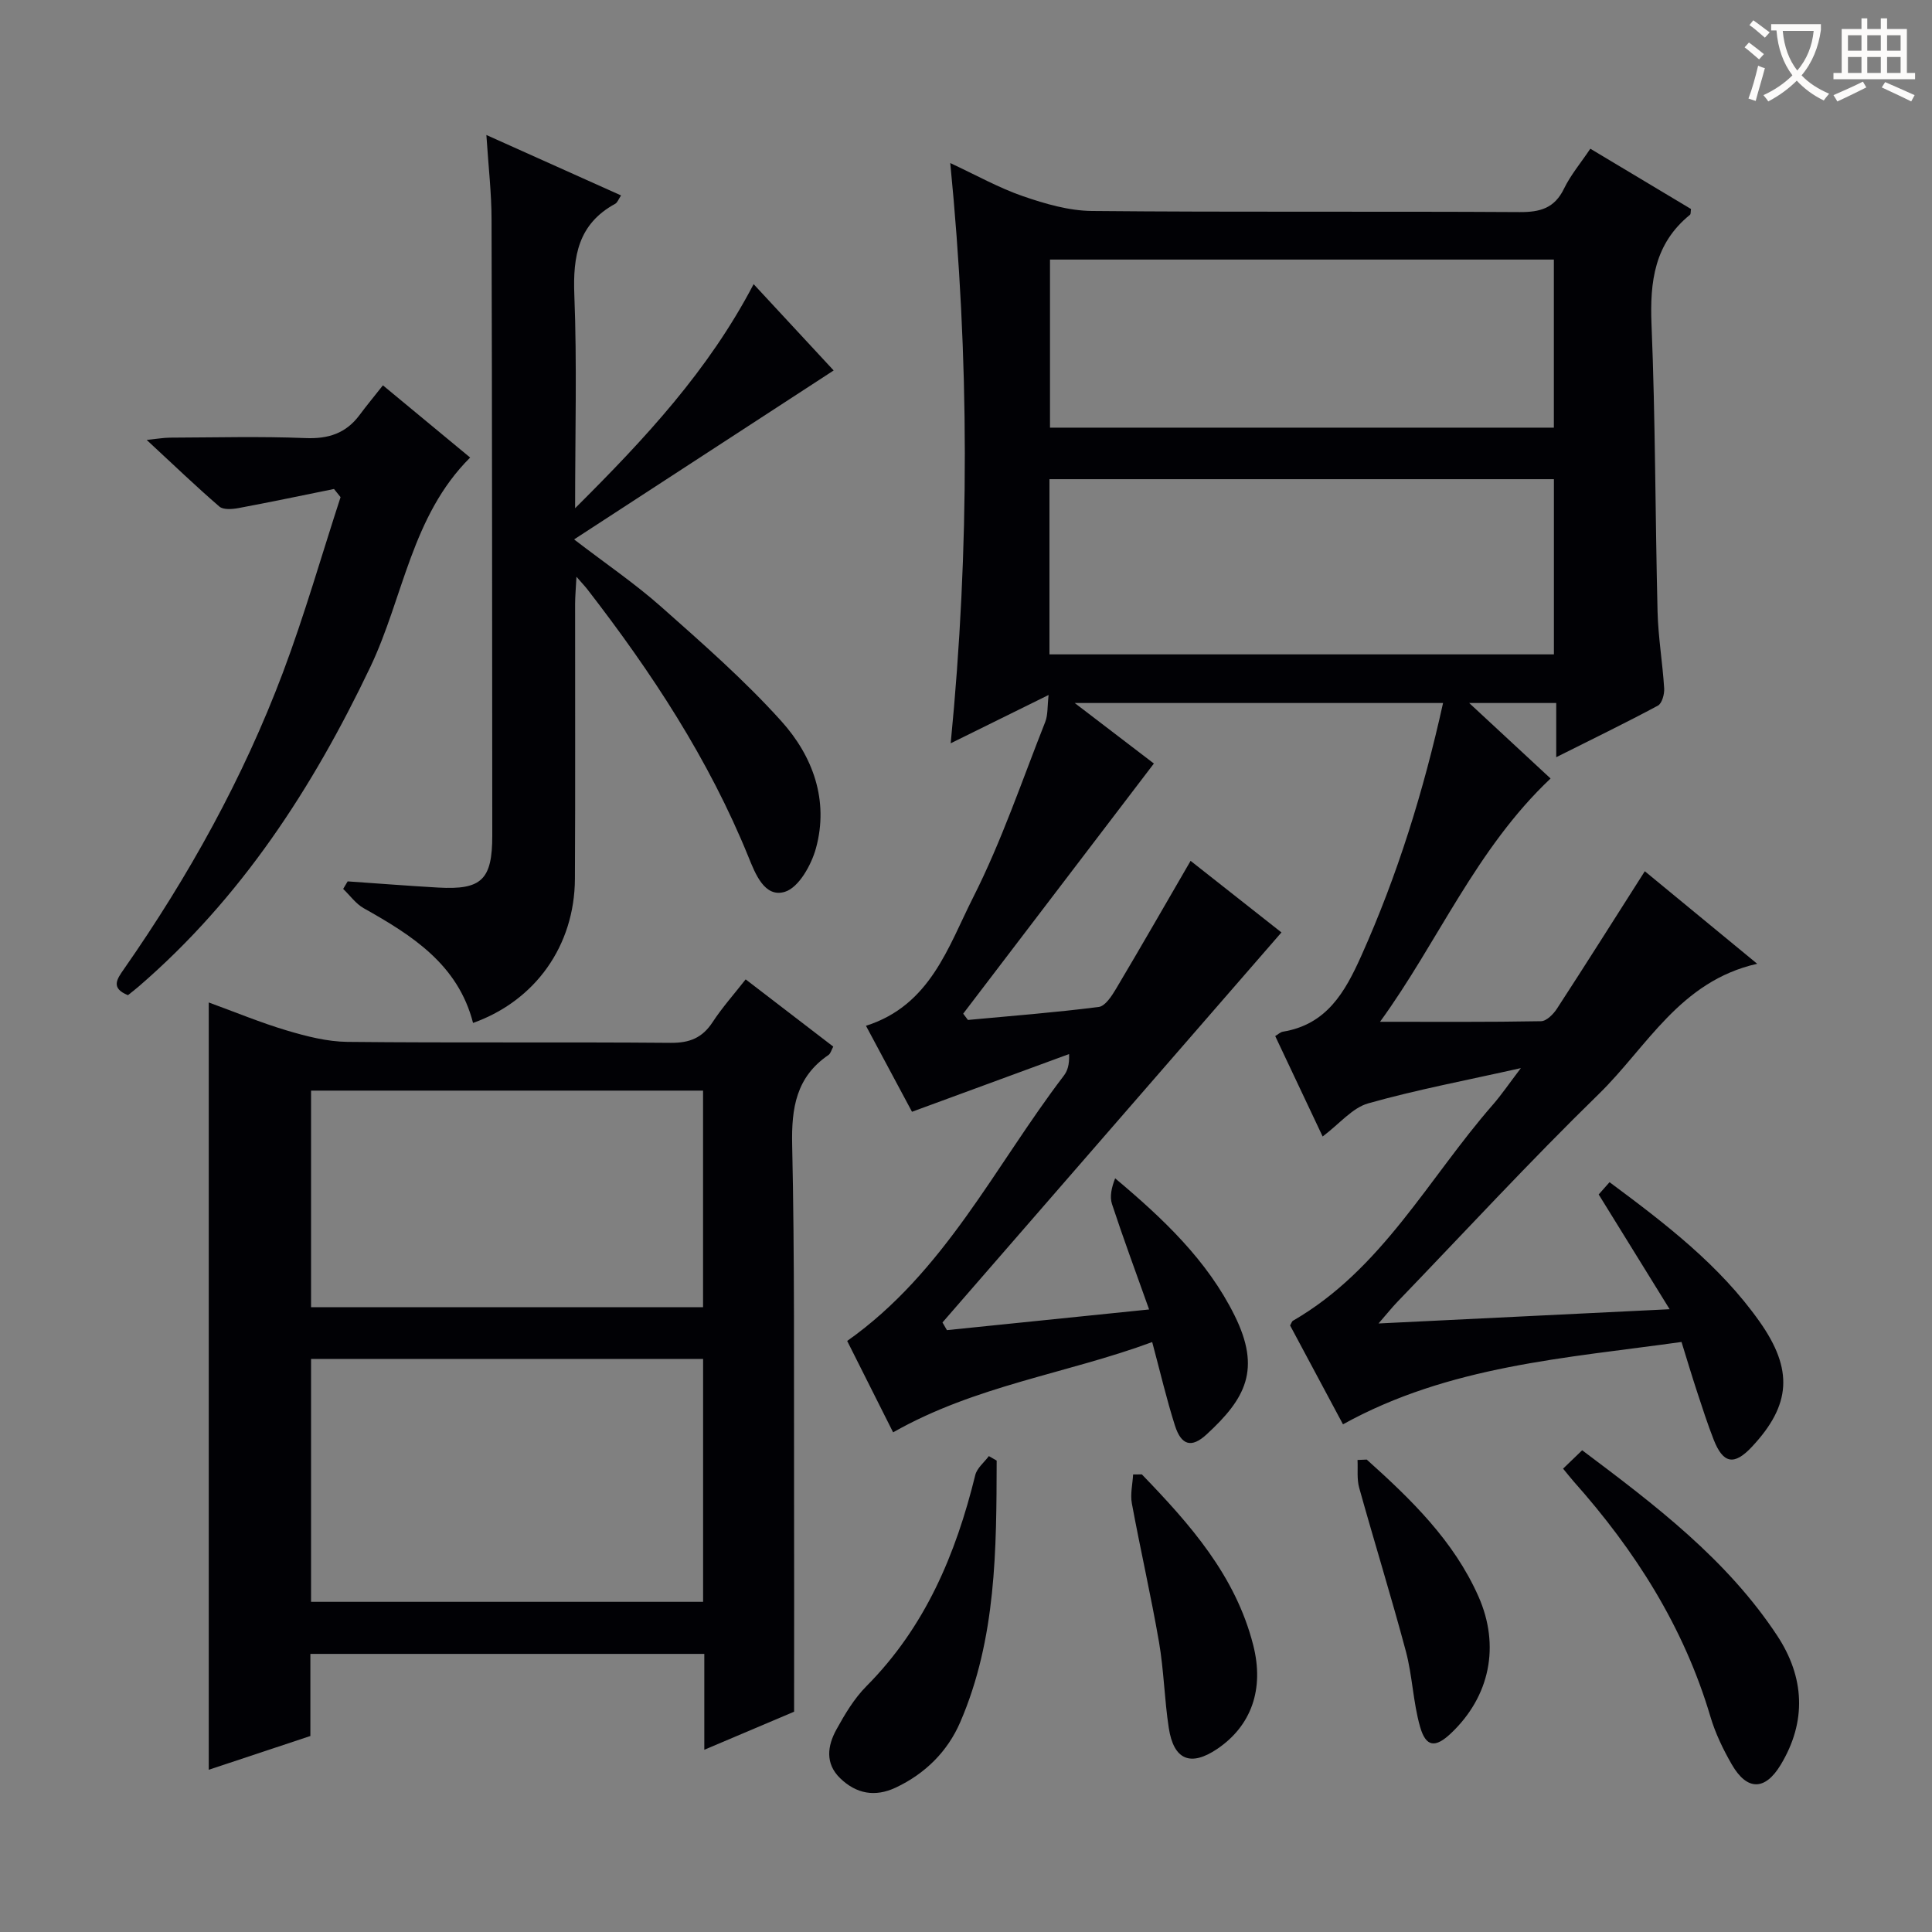 <svg enable-background="new 0 0 400 400" viewBox="0 0 400 400" xmlns="http://www.w3.org/2000/svg"><rect x="0" y="0" width="400" height="400" fill="#808080" stroke="none"/><g fill="#010105"><path d="m188.82 230.18c-2.86-5.34-6.06-11.32-9.53-17.8 13.34-4.24 17-16.33 22.2-26.6 5.89-11.64 10.09-24.13 14.91-36.3.58-1.47.43-3.22.7-5.59-6.85 3.38-13.07 6.44-20.27 10 3.95-40.33 3.88-79.89-.09-120.13 5.44 2.53 10.09 5.15 15.05 6.86 4.59 1.58 9.52 3.02 14.31 3.06 29.5.28 59 .05 88.5.23 4.28.03 7.25-.8 9.22-4.87 1.36-2.8 3.43-5.25 5.44-8.25 7.08 4.24 14 8.39 20.84 12.48-.09.58-.02 1.05-.21 1.2-7.34 5.95-8.33 13.81-7.96 22.73.81 19.79.76 39.62 1.25 59.43.13 5.31 1.04 10.59 1.37 15.9.07 1.19-.45 3.11-1.31 3.57-6.72 3.6-13.58 6.93-21.04 10.67 0-4.07 0-7.46 0-11.22-5.84 0-11.23 0-18.02 0 6.09 5.65 11.45 10.62 16.85 15.63-15.44 14.56-23.37 33.96-35.31 50.37 11.55 0 22.45.08 33.34-.12 1.13-.02 2.56-1.46 3.3-2.61 6.05-9.3 11.97-18.69 18.18-28.44 6.96 5.73 14.72 12.12 23.27 19.16-16.03 3.61-22.82 17.24-32.81 26.98-14.3 13.95-27.86 28.66-41.72 43.05-1.03 1.07-1.96 2.24-3.87 4.44 20.49-1 39.89-1.95 60.27-2.95-5.15-8.33-9.84-15.92-14.69-23.76.72-.82 1.47-1.67 2.25-2.54 11.71 8.69 22.82 17.22 31.02 28.81 7.09 10 6.55 17.32-1.54 25.97-3.66 3.92-5.96 3.53-7.92-1.47-1.27-3.24-2.33-6.55-3.42-9.86-1.08-3.28-2.07-6.59-3.24-10.37-24 3.36-48.13 4.9-70.09 17.05-3.66-6.84-7.32-13.69-10.95-20.47.26-.43.35-.83.6-.98 18.41-10.63 28.01-29.42 41.37-44.71 1.81-2.08 3.37-4.38 5.81-7.59-11.4 2.56-21.63 4.48-31.61 7.3-3.27.92-5.88 4.18-9.43 6.86-3.26-6.9-6.47-13.7-9.82-20.79.57-.34 1.05-.82 1.59-.91 9.05-1.48 12.85-8.16 16.22-15.68 7.5-16.72 12.89-34.07 16.94-52.37-25.27 0-50.11 0-76.26 0 6.23 4.77 11.56 8.84 16.39 12.53-13.24 17.36-26.36 34.57-39.48 51.79.33.43.66.87.98 1.3 9.03-.84 18.08-1.54 27.08-2.69 1.35-.17 2.7-2.28 3.59-3.77 5.18-8.71 10.22-17.5 15.43-26.48 6.48 5.11 12.85 10.13 18.81 14.82-23.53 27.07-46.85 53.91-70.18 80.75.31.53.62 1.06.92 1.59 13.69-1.4 27.38-2.8 41.86-4.28-2.77-7.78-5.36-14.75-7.68-21.81-.52-1.58-.08-3.48.65-5.34 9.99 8.39 19.06 16.97 24.72 28.38 5.55 11.19 2.3 17.21-5.81 24.66-3.1 2.85-5.22 2.25-6.53-1.85-1.75-5.5-3.06-11.15-4.71-17.29-17.72 6.55-36.56 8.98-53.64 18.69-3.23-6.42-6.41-12.76-9.51-18.92 20.19-14.25 30.55-36.18 44.83-54.89.75-.98 1.2-2.2 1.11-4.51-10.61 3.9-21.24 7.81-32.52 11.95zm28.46-130.97v36.27h104.44c0-12.25 0-24.16 0-36.27-34.85 0-69.42 0-104.44 0zm.11-45.47v34.8h104.32c0-11.81 0-23.22 0-34.8-34.98 0-69.66 0-104.32 0z"/><path d="m164.41 354.39c-5.24 2.22-11.62 4.93-18.59 7.88 0-6.96 0-13.22 0-19.85-27.29 0-54.17 0-81.56 0v17c-7.17 2.38-14.01 4.65-21.04 6.99 0-53.07 0-105.56 0-158.86 5.44 1.98 10.72 4.18 16.16 5.8 4.07 1.21 8.35 2.31 12.54 2.36 22.31.23 44.63.01 66.95.2 3.91.03 6.54-1.03 8.67-4.29 1.99-3.04 4.43-5.77 6.84-8.85 6.13 4.7 12.04 9.23 18.14 13.92-.39.7-.55 1.43-1 1.74-6.68 4.55-7.68 10.96-7.51 18.62.52 23.47.34 46.95.39 70.43.04 15.29.01 30.57.01 46.91zm-18.84-73.04c-27.27 0-54.28 0-81.17 0v50.29h81.17c0-16.94 0-33.51 0-50.29zm-.01-55.55c-27.27 0-54.28 0-81.16 0v44.84h81.16c0-15.1 0-29.84 0-44.84z"/><path d="m100.7 27.95c9.83 4.41 18.72 8.4 27.88 12.51-.5.74-.73 1.47-1.22 1.74-7.64 4.17-8.77 10.82-8.45 18.88.56 14.24.16 28.52.16 44.14 14.57-14.5 27.6-28.5 36.96-46.39 5.66 6.11 11.01 11.88 16.57 17.87-17.95 11.68-35.54 23.13-53.74 34.98 6.59 5.06 12.62 9.15 18.03 13.95 8.57 7.6 17.25 15.2 24.89 23.69 6.5 7.22 9.87 16.37 7.16 26.28-.95 3.47-3.55 8.13-6.41 9.03-4.24 1.34-6.19-3.82-7.56-7.19-8.21-20.24-20.06-38.24-33.34-55.4-.49-.63-1.05-1.21-2.28-2.63-.13 2.45-.27 4-.28 5.54-.02 19 .06 38-.04 57-.07 13.83-8.17 25.23-21.09 29.84-3.11-12.11-12.62-18.13-22.63-23.75-1.65-.93-2.85-2.65-4.26-4 .31-.52.62-1.04.93-1.56 6.24.43 12.47.92 18.71 1.28 9.03.52 11.23-1.62 11.23-10.77-.03-42.5-.03-85-.15-127.49 0-5.47-.64-10.92-1.07-17.55z"/><path d="m69.15 101.24c-6.58 1.33-13.16 2.72-19.76 3.95-1.29.24-3.15.39-3.97-.31-4.89-4.22-9.56-8.71-15.05-13.8 2.17-.22 3.51-.46 4.86-.47 9.33-.03 18.67-.29 27.98.09 4.76.2 8.4-.97 11.23-4.77 1.48-2 3.08-3.91 4.84-6.15 6.54 5.41 12.12 10.04 18.06 14.95-12.15 12.09-13.8 28.94-20.67 43.37-11.95 25.06-26.75 47.85-47.93 66.12-.74.64-1.53 1.24-2.25 1.82-3.65-1.47-2.26-3.35-.81-5.43 13.37-19.17 24.66-39.5 32.9-61.38 4.48-11.91 7.98-24.19 11.93-36.3-.46-.56-.91-1.12-1.36-1.69z"/><path d="m323.62 304.07c1.28-1.23 2.46-2.37 3.95-3.81 15.15 11.37 29.98 22.61 40.39 38.4 5.63 8.55 6.17 17.73.68 26.78-3.23 5.31-6.93 5.33-10.08-.11-1.81-3.14-3.43-6.5-4.45-9.96-5.49-18.53-15.57-34.35-28.29-48.64-.65-.74-1.25-1.51-2.2-2.66z"/><path d="m206.35 302.4c-.05 18.37-.05 36.8-7.54 54.15-2.62 6.07-7.27 10.7-13.4 13.57-4.26 1.99-8.13 1.27-11.46-1.95-3.16-3.06-2.63-6.73-.78-10.09 1.75-3.18 3.68-6.42 6.21-8.97 12.16-12.23 18.52-27.33 22.54-43.72.36-1.45 1.85-2.62 2.81-3.92.55.32 1.08.62 1.62.93z"/><path d="m236.41 305.26c9.95 10.3 19.4 20.94 23.06 35.36 2.31 9.09-.38 16.68-7.45 21.47-5.51 3.72-9.02 2.32-10.04-4.36-.9-5.88-1.01-11.89-2.02-17.75-1.66-9.61-3.85-19.12-5.62-28.71-.36-1.92.15-4 .26-6 .6 0 1.21-.01 1.81-.01z"/><path d="m282.97 302.19c9.18 8.24 18.01 16.79 23.13 28.34 4.53 10.23 2.36 20.7-5.68 28.32-3.25 3.08-5.21 2.91-6.42-1.38-1.44-5.07-1.57-10.49-2.93-15.59-3.03-11.34-6.52-22.56-9.67-33.87-.5-1.8-.24-3.82-.34-5.74.63-.02 1.27-.05 1.91-.08z"/></g><path d="m362.1 8.8c1.1.8 2.1 1.6 3.1 2.4l-1 1.1c-1.3-1.1-2.3-2-3-2.5zm1.9 4.8c.5.2.9.4 1.4.5-.6 2.3-1.3 4.5-1.9 6.8l-1.5-.5c.8-2.1 1.4-4.3 2-6.8zm-1-9.4c1.3.9 2.4 1.8 3.4 2.5l-1 1.1c-1.4-1.2-2.4-2.1-3.2-2.6zm3.7 2.2v-1.4h10.3v1.2c-.5 3.6-1.8 6.8-4 9.4 1.5 1.6 3.4 2.8 5.7 3.8-.3.4-.7.8-1.1 1.4-2.3-1.1-4.1-2.5-5.6-4.1-1.6 1.6-3.6 3.1-5.9 4.3-.3-.5-.7-.9-1-1.3 2.4-1.1 4.4-2.5 6-4.1-1.9-2.5-3-5.6-3.3-9.3h-1.1zm8.8 0h-6.4c.3 3.3 1.3 6 3 8.2 2-2.3 3.1-5.1 3.4-8.2z" fill="#fcfbfa"/><path d="m385.3 3.8h1.3v2.2h2.8v-2.2h1.3v2.2h4.1v9.1h1.7v1.3h-16.9v-1.3h1.7v-9.1h4.1v-2.2zm.4 13.1.7 1.2c-1.8.9-3.8 1.9-6 2.9-.2-.4-.5-.8-.8-1.3 2.3-1 4.3-1.9 6.1-2.8zm-3.1-6.4h2.8v-3.2h-2.8zm0 4.6h2.8v-3.3h-2.8zm4-4.6h2.8v-3.2h-2.8zm0 4.6h2.8v-3.3h-2.8zm3.7 1.9c2.1.9 4.1 1.8 6.1 2.7l-.7 1.3c-2.2-1.1-4.2-2-6.1-2.9zm3.2-9.7h-2.8v3.2h2.8zm-2.8 7.8h2.8v-3.3h-2.8z" fill="#fcfbfa"/></svg>